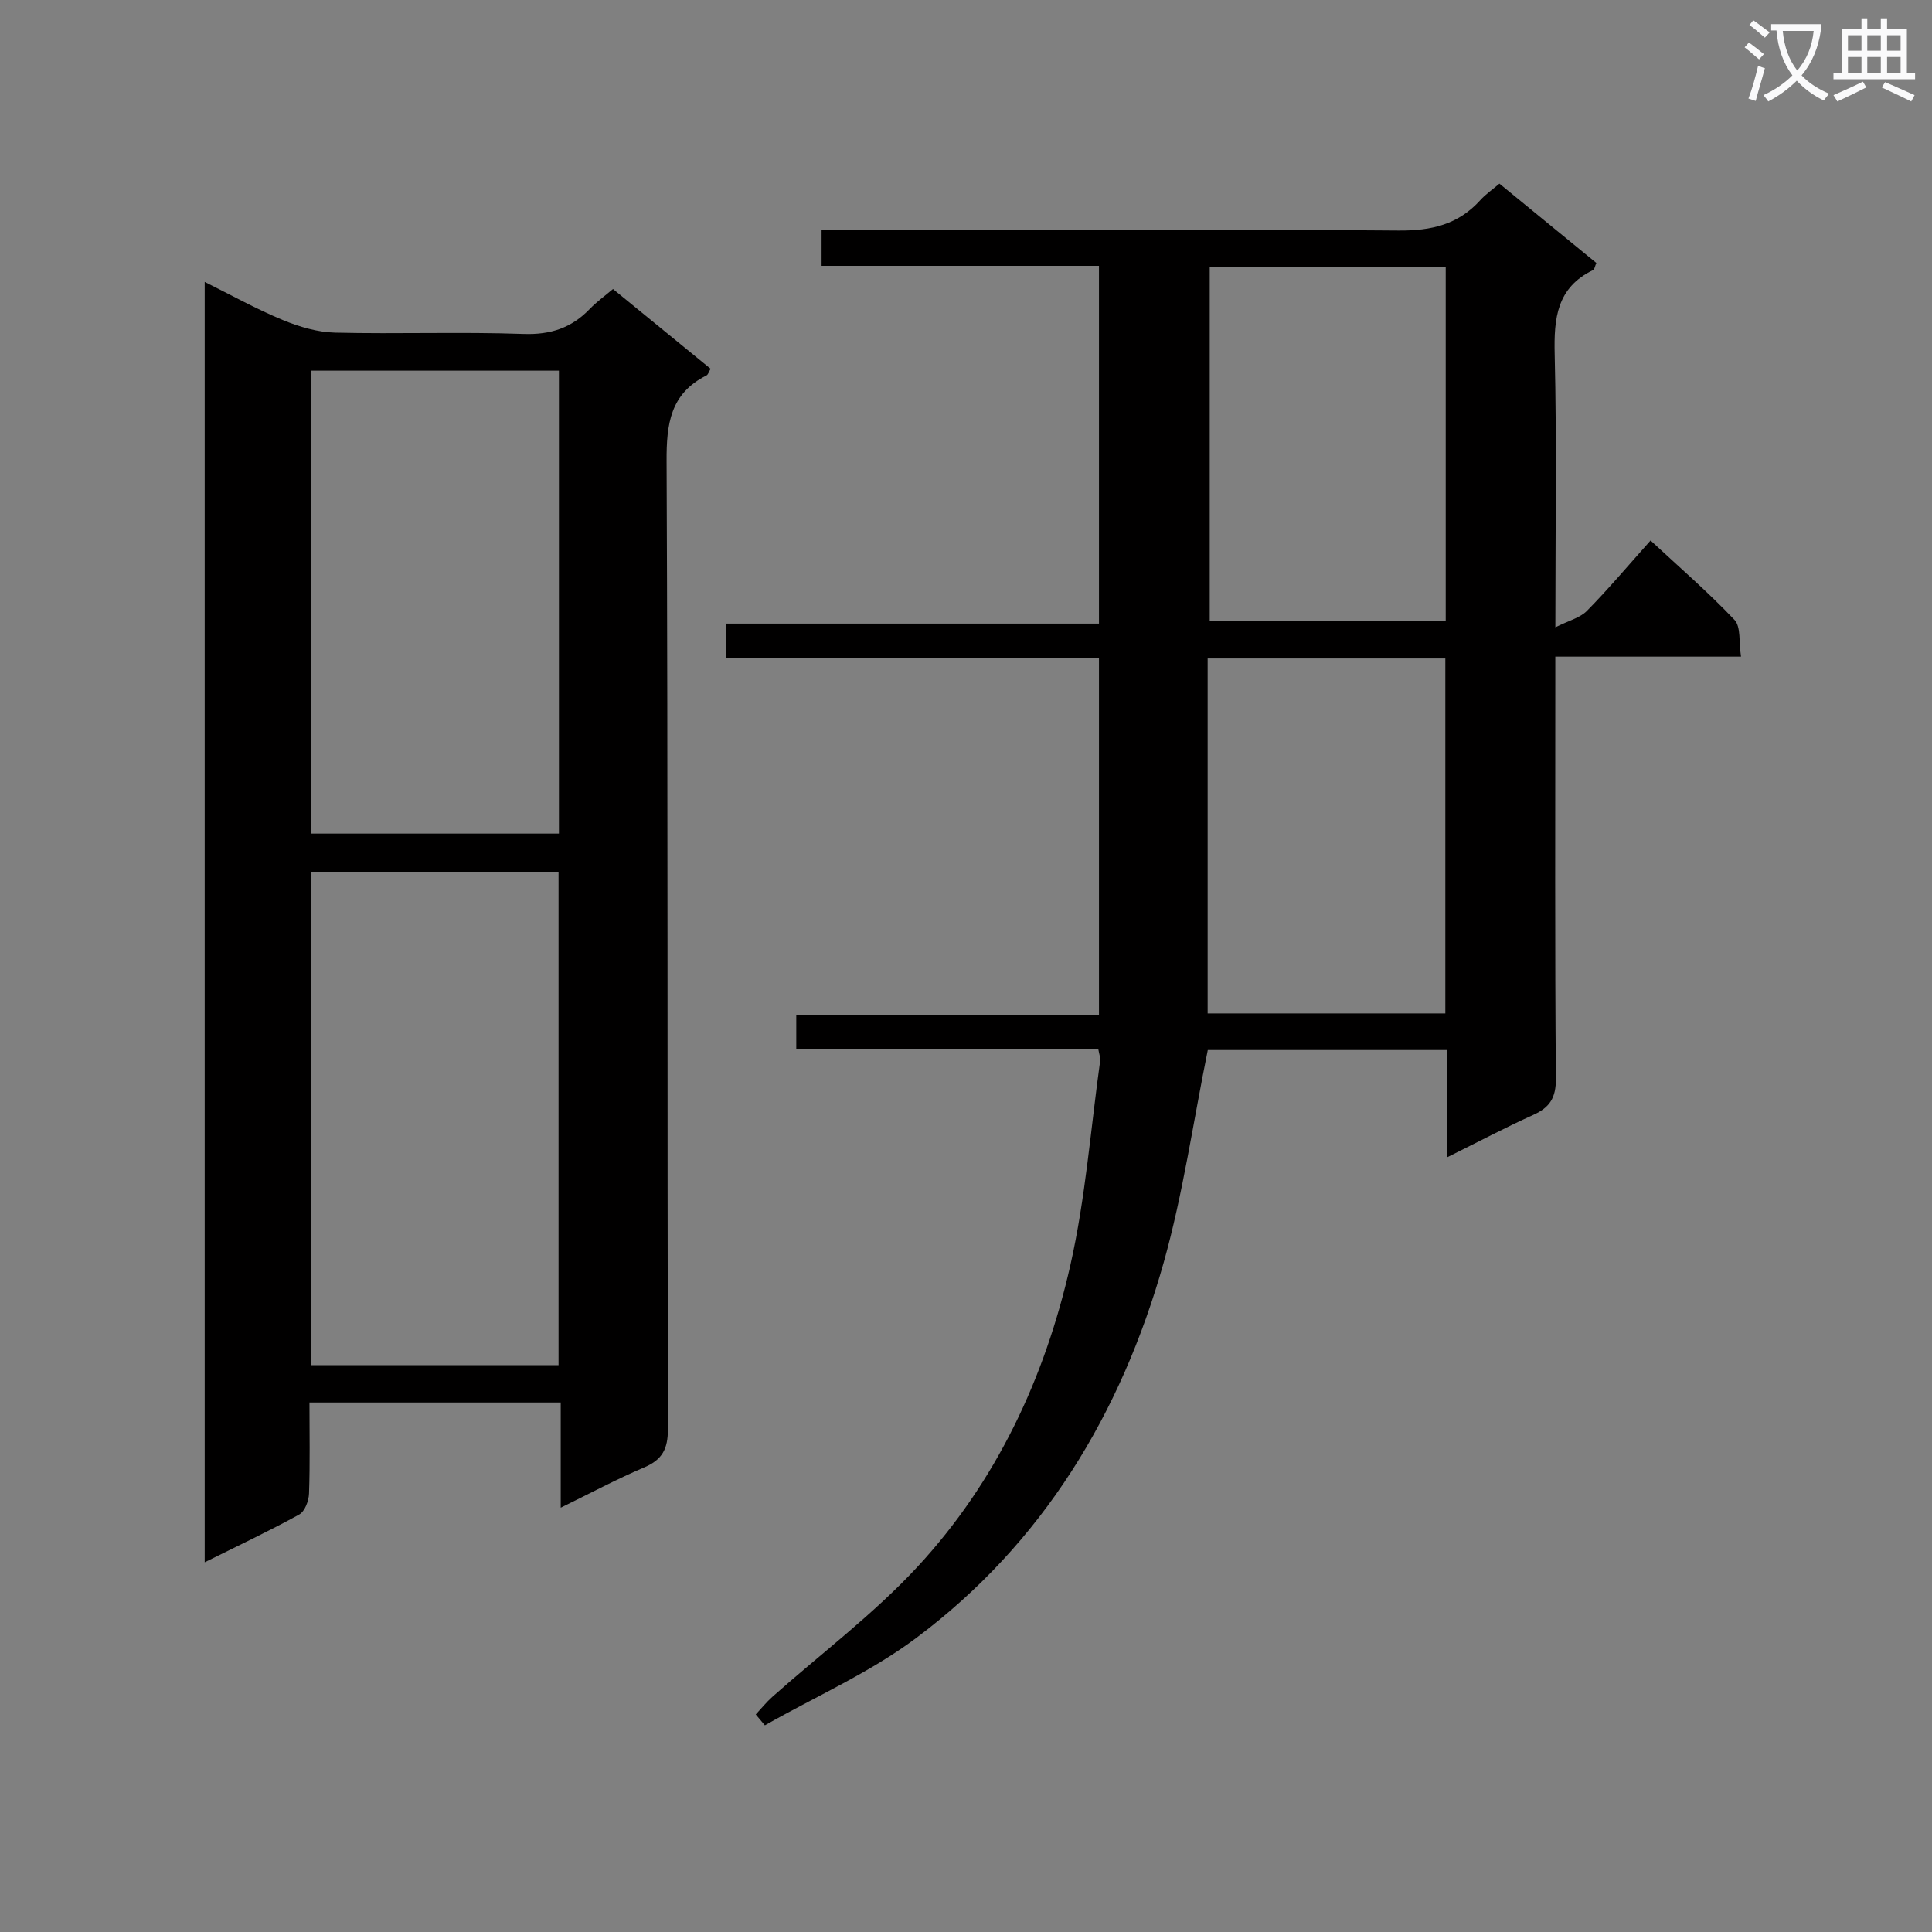 <svg enable-background="new 0 0 400 400" viewBox="0 0 400 400" xmlns="http://www.w3.org/2000/svg"><rect x="0" y="0" width="400" height="400" fill="#808080" stroke="none"/><path d="m362.1 8.8c1.1.8 2.1 1.6 3.1 2.4l-1 1.1c-1.3-1.1-2.3-2-3-2.5zm1.9 4.8c.5.2.9.4 1.4.5-.6 2.3-1.3 4.5-1.9 6.8l-1.5-.5c.8-2.1 1.4-4.3 2-6.8zm-1-9.4c1.3.9 2.4 1.8 3.4 2.5l-1 1.1c-1.4-1.2-2.4-2.1-3.2-2.6zm3.7 2.2v-1.4h10.3v1.2c-.5 3.6-1.8 6.8-4 9.4 1.5 1.6 3.4 2.8 5.7 3.8-.3.4-.7.8-1.1 1.4-2.3-1.1-4.1-2.5-5.6-4.1-1.6 1.6-3.6 3.1-5.9 4.3-.3-.5-.7-.9-1-1.3 2.4-1.1 4.4-2.5 6-4.1-1.9-2.5-3-5.6-3.3-9.3h-1.1zm8.8 0h-6.4c.3 3.3 1.3 6 3 8.2 2-2.3 3.1-5.1 3.4-8.2z" fill="#fafafb"/><path d="m385.3 3.8h1.3v2.2h2.8v-2.2h1.3v2.2h4.1v9.1h1.7v1.3h-16.9v-1.3h1.7v-9.1h4.1v-2.2zm.4 13.1.7 1.2c-1.8.9-3.8 1.9-6 2.9-.2-.4-.5-.8-.8-1.3 2.3-1 4.3-1.9 6.1-2.8zm-3.1-6.4h2.8v-3.2h-2.8zm0 4.6h2.8v-3.3h-2.8zm4-4.6h2.8v-3.2h-2.8zm0 4.6h2.8v-3.3h-2.8zm3.7 1.9c2.1.9 4.1 1.8 6.1 2.7l-.7 1.3c-2.2-1.1-4.2-2-6.1-2.9zm3.2-9.7h-2.8v3.2h2.8zm-2.8 7.8h2.8v-3.3h-2.8z" fill="#fafafb"/><g fill="#010000"><path d="m156.47 354.96c1.15-1.23 2.2-2.55 3.45-3.66 10.05-8.94 20.94-17.09 30.03-26.91 16.36-17.66 26.39-39.13 31.66-62.46 3.13-13.86 4.2-28.19 6.17-42.32.08-.6-.19-1.26-.4-2.45-20.81 0-41.54 0-62.52 0 0-2.54 0-4.48 0-6.96h62.67c0-24.77 0-49.03 0-73.89-25.5 0-51.22 0-77.25 0 0-2.66 0-4.72 0-7.2h77.25c0-24.78 0-49.15 0-74.07-19.06 0-38.13 0-57.43 0 0-2.62 0-4.7 0-7.46h6c37.83 0 75.66-.16 113.49.15 6.79.05 12.33-1.24 16.9-6.3 1.1-1.22 2.51-2.18 3.95-3.41 6.71 5.5 13.37 10.95 20.06 16.42-.28.64-.36 1.32-.68 1.48-7.5 3.63-8.12 9.96-7.94 17.41.44 18.31.14 36.63.14 56.55 2.76-1.39 5.1-1.95 6.53-3.4 4.43-4.5 8.5-9.34 13.18-14.58 5.93 5.51 11.94 10.7 17.37 16.43 1.37 1.44.89 4.64 1.36 7.62-13.04 0-25.45 0-38.45 0v5.85c0 27.16-.11 54.33.12 81.49.03 4-1.26 6-4.71 7.55-5.72 2.58-11.28 5.53-17.82 8.77 0-7.93 0-14.97 0-22.21-17.12 0-33.55 0-49.54 0-3.03 14.91-5.12 29.74-9.14 44.03-8.79 31.2-25 58.07-51.25 77.71-9.58 7.17-20.83 12.11-31.31 18.07-.64-.74-1.27-1.49-1.89-2.25zm93.56-218.63v73.49h49.21c0-24.58 0-48.98 0-73.49-16.44 0-32.53 0-49.21 0zm49.29-81.04c-16.65 0-32.73 0-48.86 0v73.33h48.86c0-24.55 0-48.79 0-73.33z"/><path d="m126.91 59.84c7.05 5.76 13.61 11.12 20.21 16.51-.36.6-.5 1.21-.87 1.39-7.49 3.76-8.28 10.04-8.24 17.77.29 66.8.13 133.6.27 200.39.01 4.08-1.16 6.32-4.91 7.91-5.64 2.4-11.06 5.3-17.28 8.34 0-7.5 0-14.49 0-21.78-17.52 0-34.42 0-52.02 0 0 6.32.13 12.59-.09 18.85-.05 1.51-.87 3.7-2.03 4.34-6.21 3.42-12.64 6.45-19.57 9.89 0-88.52 0-176.48 0-265.08 5.48 2.72 10.69 5.62 16.15 7.88 3.42 1.41 7.21 2.54 10.87 2.62 12.99.31 25.99-.19 38.97.27 5.62.2 9.97-1.25 13.75-5.19 1.36-1.42 2.98-2.58 4.79-4.11zm-11.27 222.8c0-34.37 0-68.23 0-102.16-17.31 0-34.32 0-51.18 0v102.16zm-51.16-205.9v95.85h51.24c0-32.07 0-63.79 0-95.85-17.11 0-34.01 0-51.24 0z"/></g></svg>